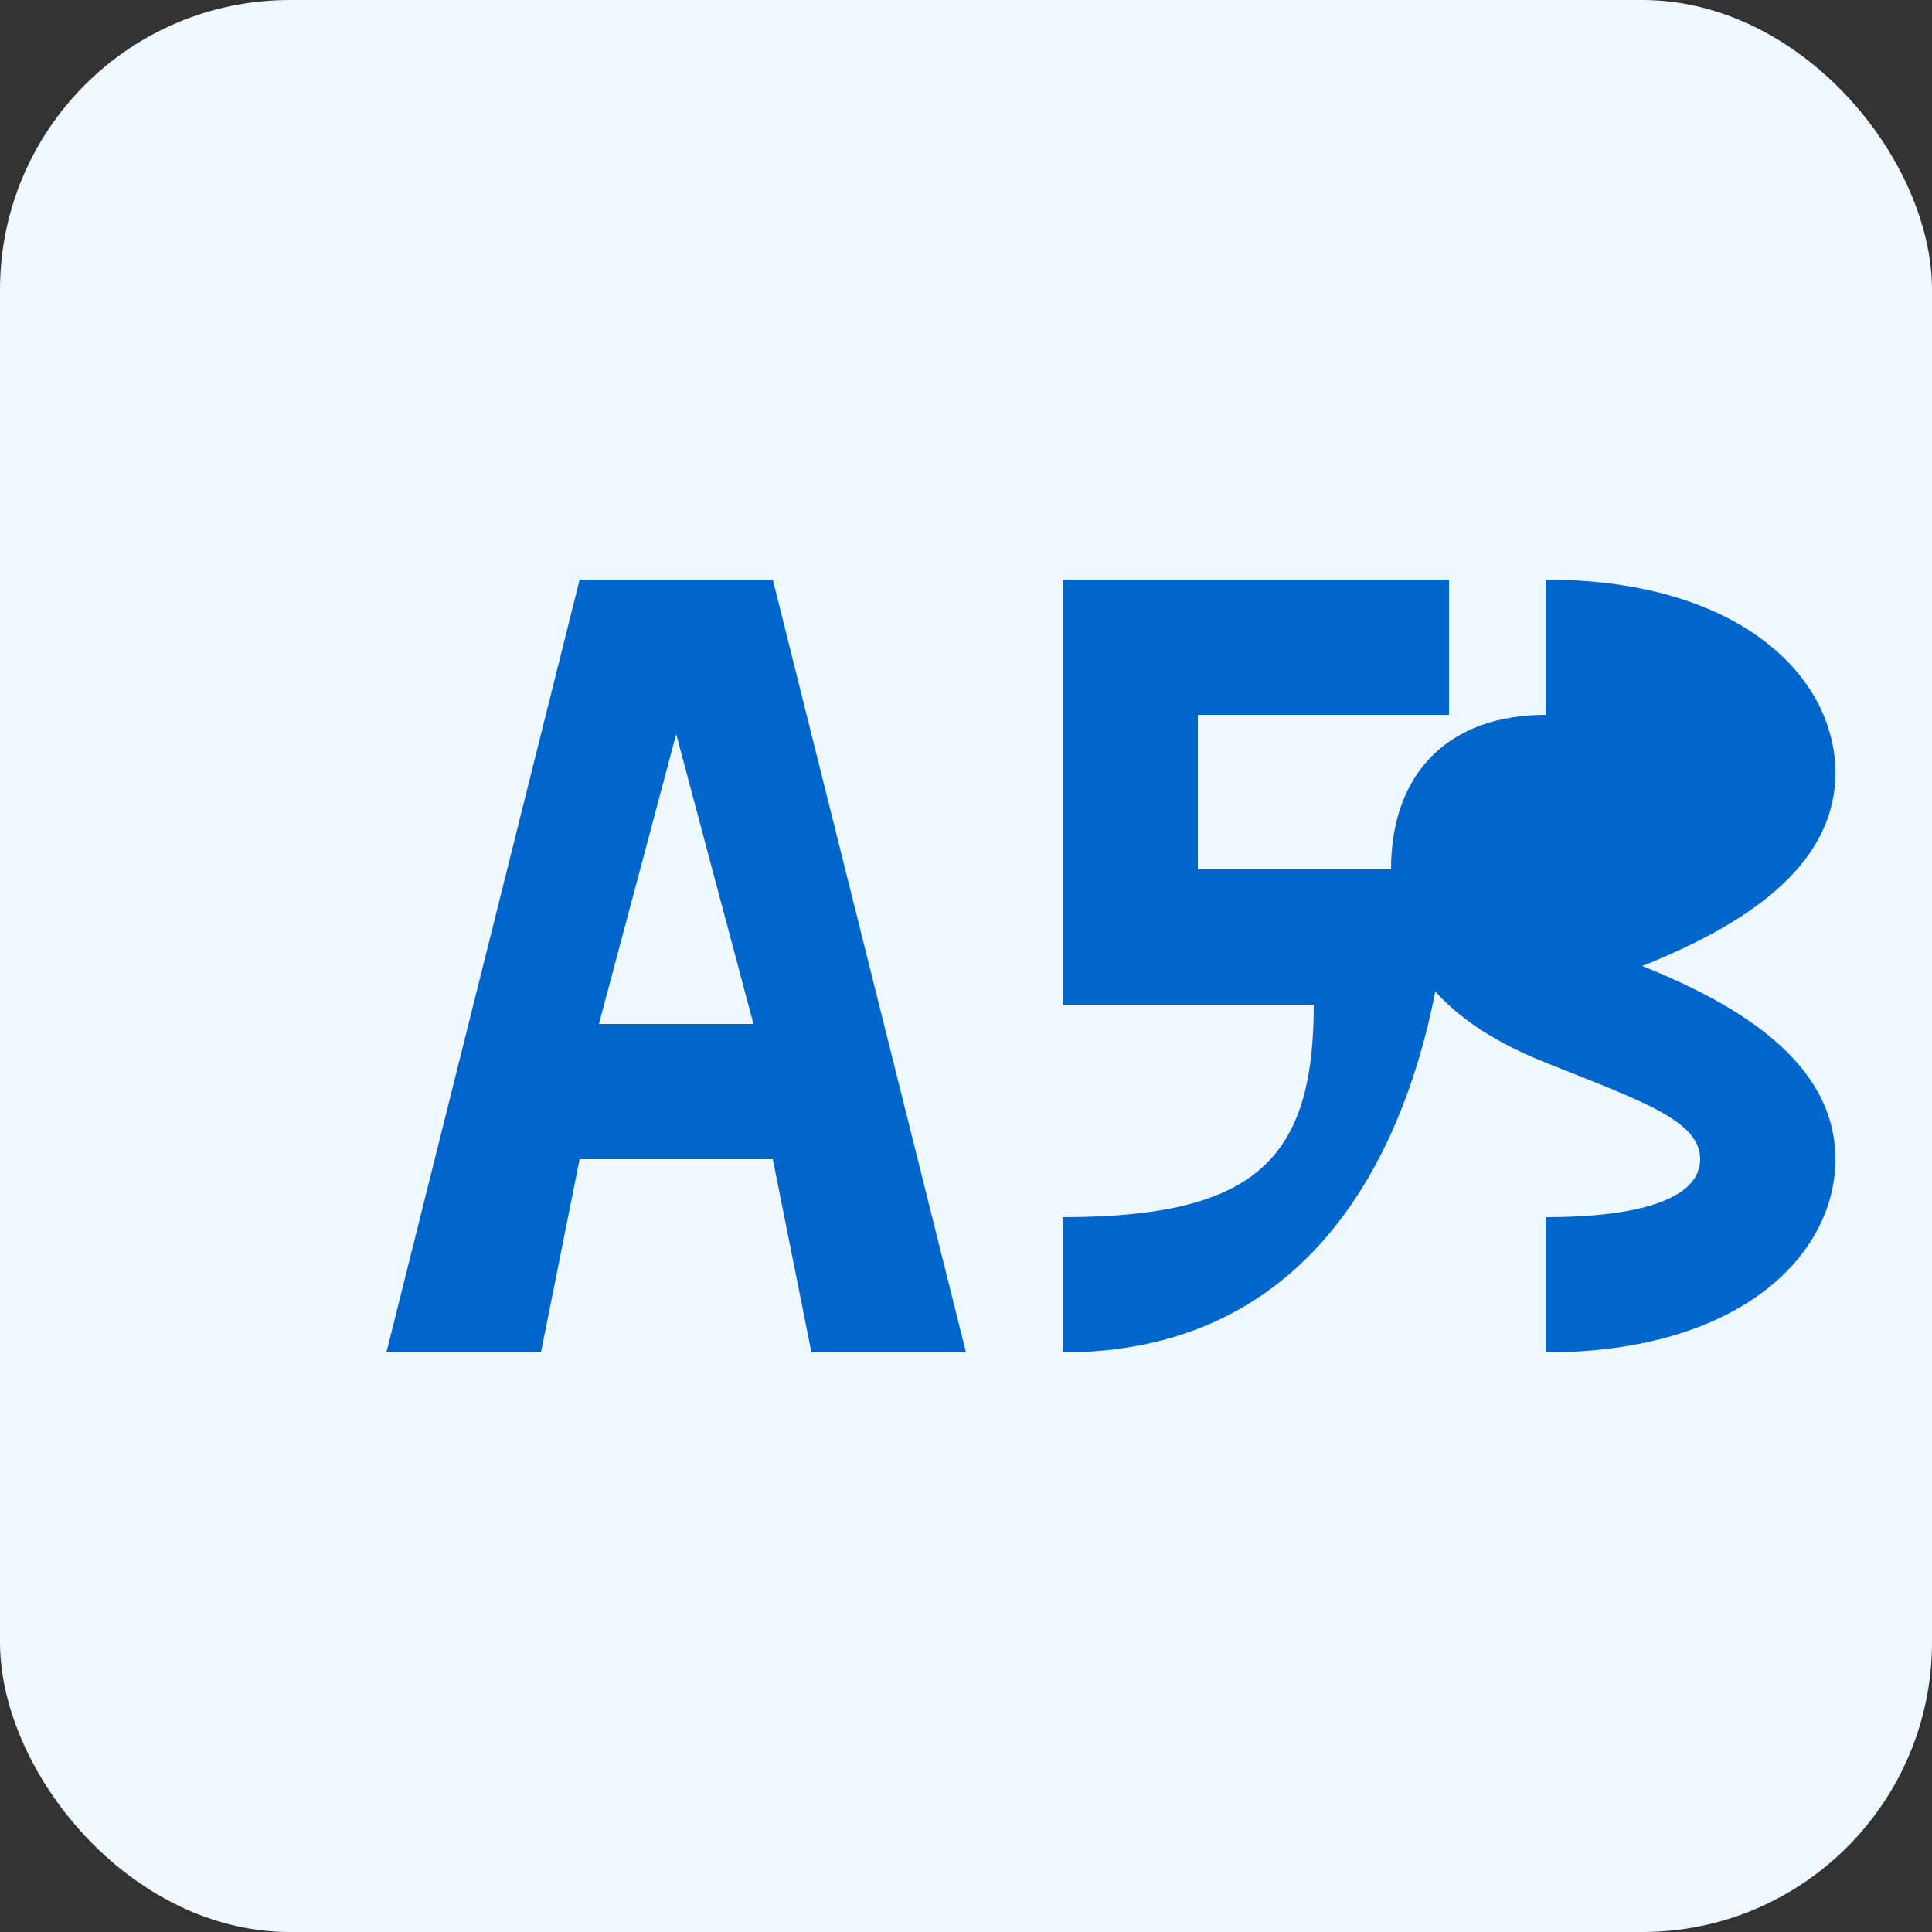 <svg xmlns="http://www.w3.org/2000/svg" viewBox="0 0 100 100" width="128" height="128">
  <rect x="0" y="0" width="100" height="100" fill="#333333" stroke="none"/>
  <!-- Air5Star Logo - A5S with blue color scheme -->
  <rect width="100" height="100" rx="15" fill="#f0f8ff"/>
  <g fill="#0066cc">
    <!-- A -->
    <path d="M20 70 L30 30 L40 30 L50 70 L42 70 L40 60 L30 60 L28 70 Z M31 53 L39 53 L35 38 Z" />
    <!-- 5 -->
    <path d="M55 30 L75 30 L75 37 L62 37 L62 45 L75 45 C75 45 75 70 55 70 L55 63 C65 63 68 60 68 52 L55 52 Z" />
    <!-- S -->
    <path d="M80 30 C90 30 95 35 95 40 C95 45 90 48 85 50 C90 52 95 55 95 60 C95 65 90 70 80 70 L80 63 C85 63 88 62 88 60 C88 58 85 57 80 55 C75 53 72 50 72 45 C72 40 75 37 80 37 L80 30 Z" />
  </g>
</svg>